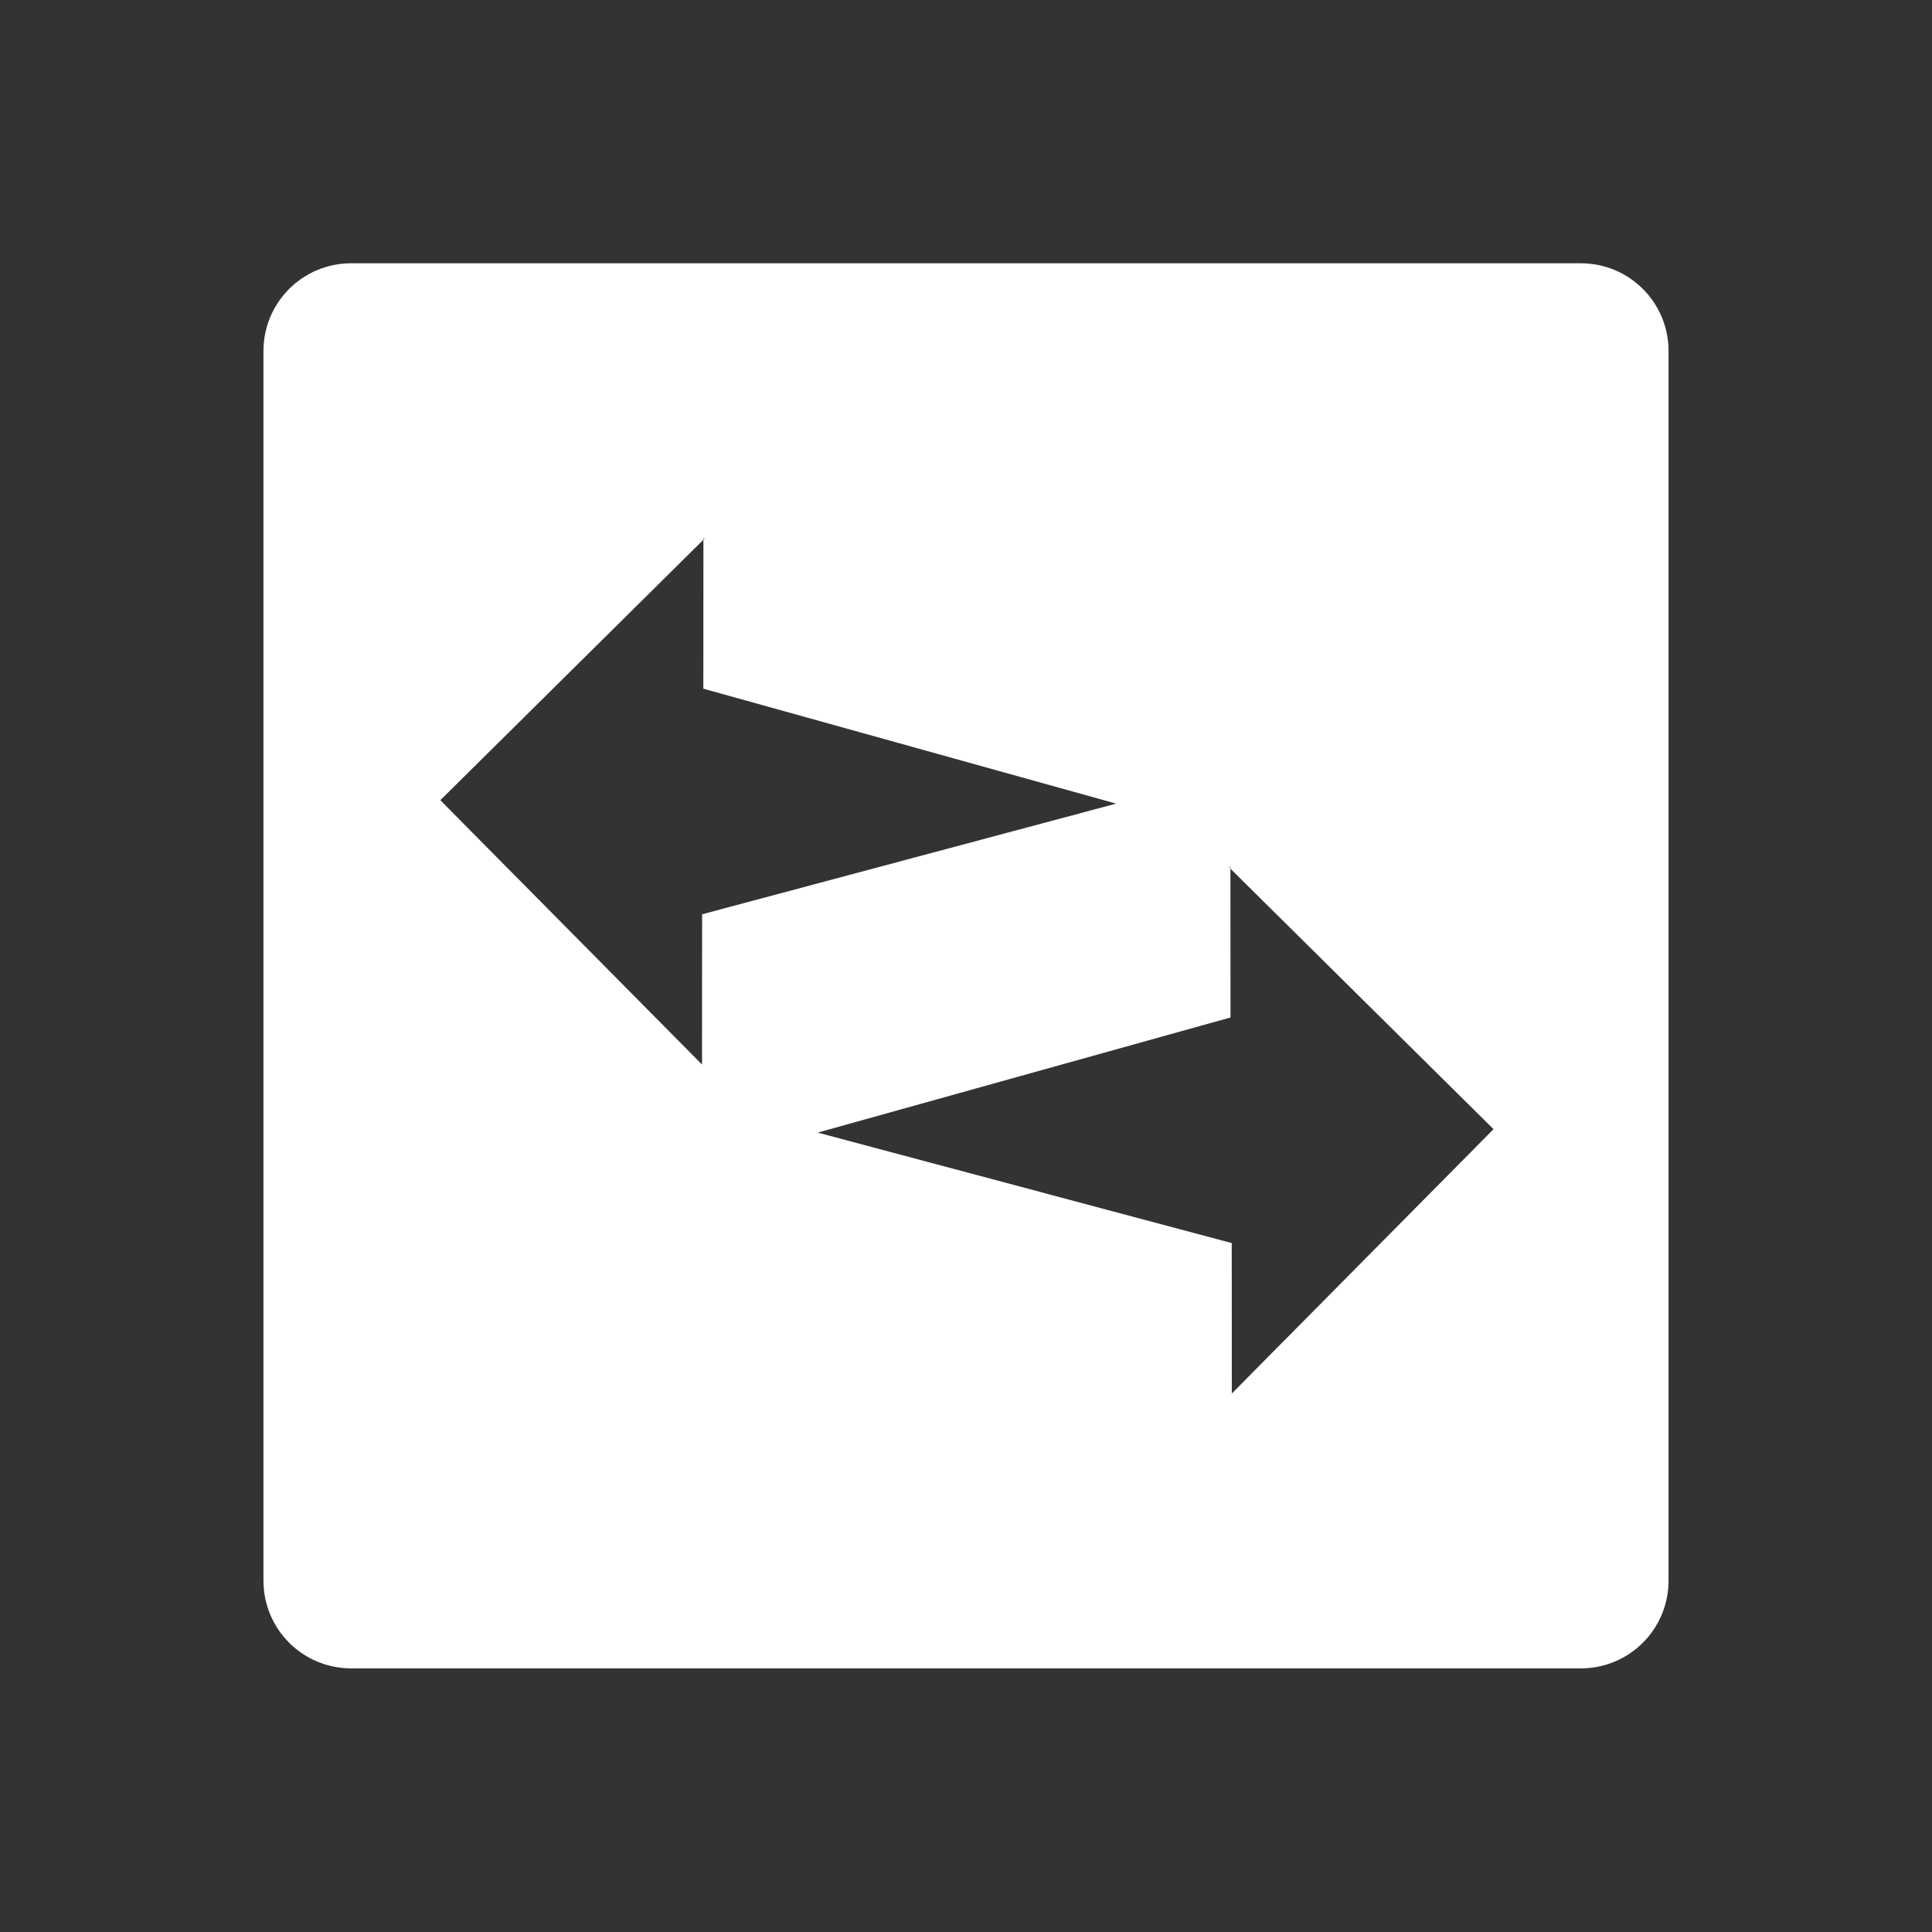 <svg viewBox="0 0 22 22" xmlns="http://www.w3.org/2000/svg"><rect x="0" y="0" width="22" height="22" fill="#333333" stroke="none"/><path transform="translate(0-.002)" d="m4 3c-.554 0-1 .446-1 1v14c0 .554.446 1 1 1h14c.554 0 1-.446 1-1v-14c0-.554-.446-1-1-1h-14m4.01 3.131l-.001 1.713 4.701 1.309-4.715 1.26-.001 1.711-2.98-3.01 3.01-2.98m5.973 3.746l3.01 2.98-2.98 3.01-.001-1.713-4.715-1.258 4.701-1.311-.001-1.711" fill="#fff" fill-rule="evenodd"/></svg>
